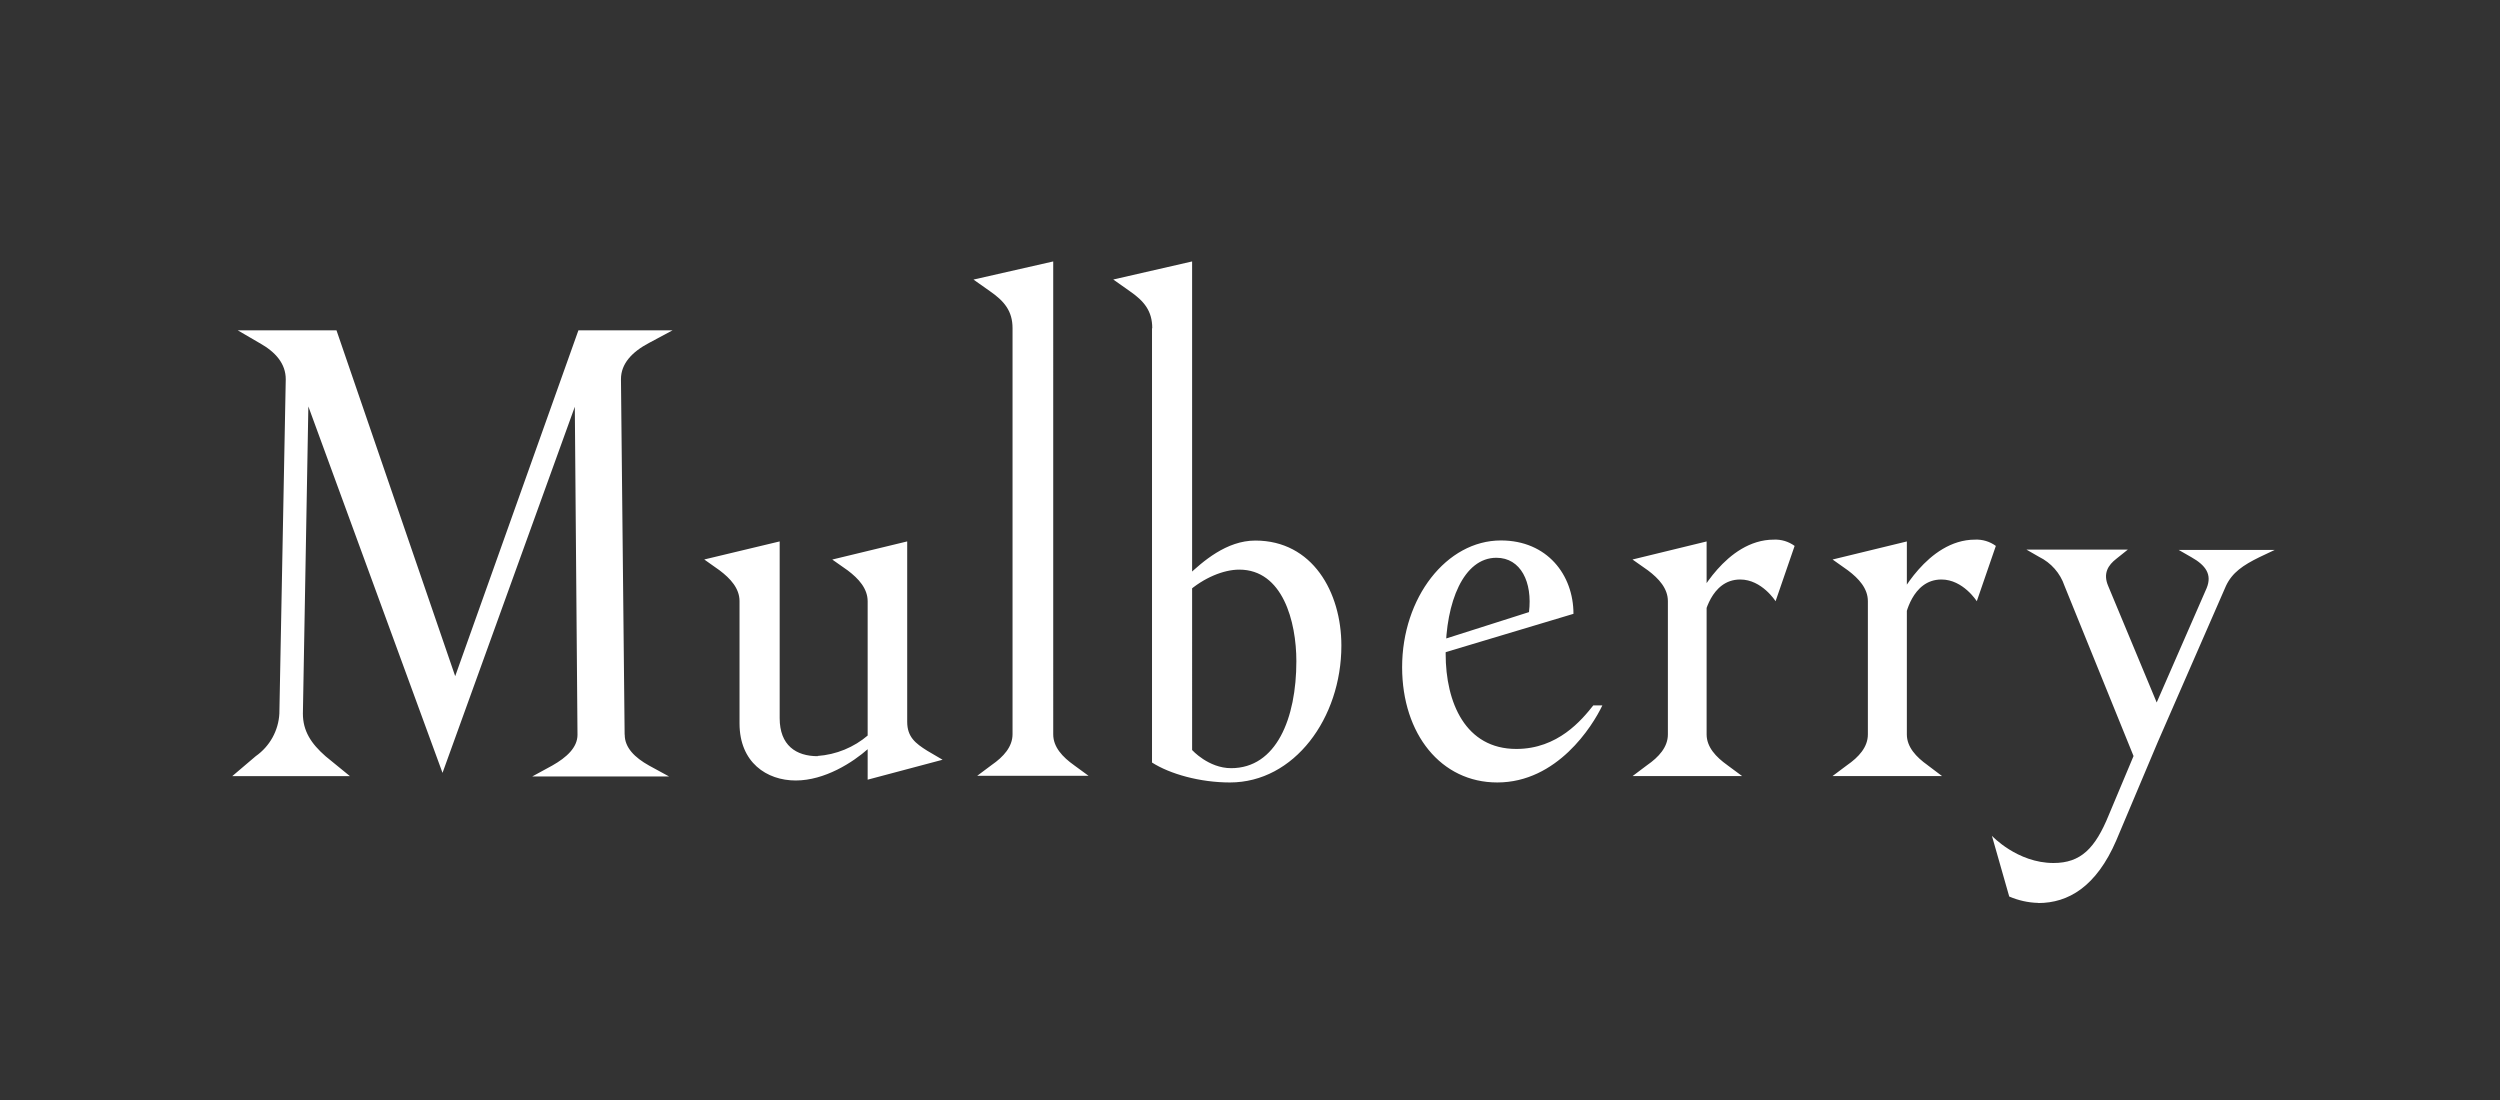 <?xml version="1.0" encoding="UTF-8"?><svg id="Layer_1" xmlns="http://www.w3.org/2000/svg" viewBox="0 0 708.66 311.81"><rect x="0" y="0" width="708.66" height="311.81" fill="#333333" stroke="none"/><defs><style>.cls-1{fill:#fff;}</style></defs><path class="cls-1" d="m424.43,221.8c16.95,0,26.98-15.93,29.78-21.84h-2.57c-3.27,4.12-10.03,12.34-21.82,12.34-14.38,0-20.03-13.06-20.03-26.98,0-14.71,5.12-27.21,14.38-27.21,6.92,0,10.28,6.92,9.24,15.4l-25.68,8.18-.25,3.87,38.54-11.56c0-11.05-7.46-20.8-20.57-20.8-15.4,0-28,16.19-28,35.94.02,18.99,11.07,32.68,26.98,32.66m58.57-46.74s1.81-10.79,10.28-10.79c6.16,0,10.03,6.16,10.03,6.16l5.4-15.68c-1.71-1.25-3.78-1.88-5.91-1.78-13.62,0-21.84,16.95-21.84,16.95l2.04,5.14Zm57.04,0s1.81-10.79,10.28-10.79c6.16,0,10.03,6.16,10.03,6.16l5.4-15.68c-1.71-1.25-3.8-1.88-5.91-1.78-13.59,0-21.82,16.95-21.82,16.95l2.01,5.14Zm37.75,80.92c8.48,0,16.44-4.63,22.09-17.74l11.81-28,19.27-44.12c1.78-3.84,4.89-5.91,9.5-8.18l4.35-2.06h-27.24l3.59,2.06c4.12,2.32,5.91,4.91,4.35,8.75l-19.01,43.52-8.73,20.8c-3.87,9.52-7.97,13.62-15.68,13.62-10.28,0-17.46-7.71-17.46-7.71l4.91,17.21c2.59,1.11,5.35,1.74,8.18,1.81m27.81-39.79l7.46-13.06-15.4-36.99c-1.53-3.59,0-5.91,2.32-7.71l3.24-2.59h-28.72l3.59,2.06c3.38,1.67,5.98,4.61,7.18,8.18l20.33,50.12Zm-59.1.76c-3.27-2.32-5.91-5.14-5.91-8.73v-54.7l-21.05,5.12,4.35,3.08c3.08,2.32,5.65,5.12,5.65,8.73v37.77c0,3.59-2.57,6.42-5.91,8.73l-4.12,3.08h31.06l-4.08-3.08Zm-56.76,0c-3.27-2.32-5.91-5.14-5.91-8.73v-54.7l-21.01,5.12,4.38,3.08c3.08,2.32,5.65,5.12,5.65,8.73v37.77c0,3.59-2.57,6.42-5.91,8.73l-4.1,3.08h31.06l-4.17-3.08Zm-185.21,0c-3.27-2.32-5.91-5.14-5.91-8.73V74.11l-22.6,5.14,4.63,3.27c4.1,2.83,6.44,5.65,6.44,10.51v115.08c0,3.59-2.57,6.42-5.91,8.73l-4.12,3.08h31.59l-4.12-3.01Zm22.09-123.81v123.05c5.12,3.27,13.62,5.65,22.09,5.65,18.23,0,31.59-18.23,31.59-38.79,0-15.15-8.18-29.78-24.39-29.78-8.18,0-14.89,5.91-19.27,10.03v4.63c4.63-4.12,10.28-6.42,14.71-6.42,12.32,0,16.19,14.71,16.19,25.96,0,16.17-5.65,30.32-18.5,30.32-6.42,0-11.05-5.14-11.05-5.14V74.11l-22.35,5.12,4.63,3.27c4.12,2.83,6.42,5.65,6.42,10.51m-80.67,77.35v50.65l21.24-5.65-4.38-2.57c-3.27-2.06-5.65-3.87-5.65-8.18v-51.14l-21.24,5.14,4.38,3.08c3.08,2.32,5.65,5.14,5.65,8.75m-14.15,43.91c-6.16,0-10.79-3.08-10.79-10.79v-50.09l-21.38,5.12,4.35,3.08c3.08,2.32,5.65,5.12,5.65,8.73v34.67c0,11.05,7.71,16.17,15.93,16.17s16.19-5.12,20.54-8.99v-3.87c-4.03,3.47-9.08,5.54-14.38,5.91m-54.66-6.11l-1.04-100.7c0-4.35,3.08-7.71,7.97-10.28l6.67-3.57h-26.7l-34.93,98.04-33.65-98.04h-28l6.16,3.59c4.63,2.57,7.46,5.91,7.46,10.28l-1.81,94.77c-.25,4.84-2.73,9.29-6.69,12.07l-6.67,5.67h33.37l-6.92-5.65c-4.1-3.59-6.42-7.18-6.42-12.07l1.55-87.08,38.03,103.87,37.5-103.78.76,92.99c0,3.59-3.08,6.42-7.18,8.73l-5.65,3.08h38.79l-5.65-3.08c-4.12-2.29-6.92-5.12-6.92-8.73"/></svg>